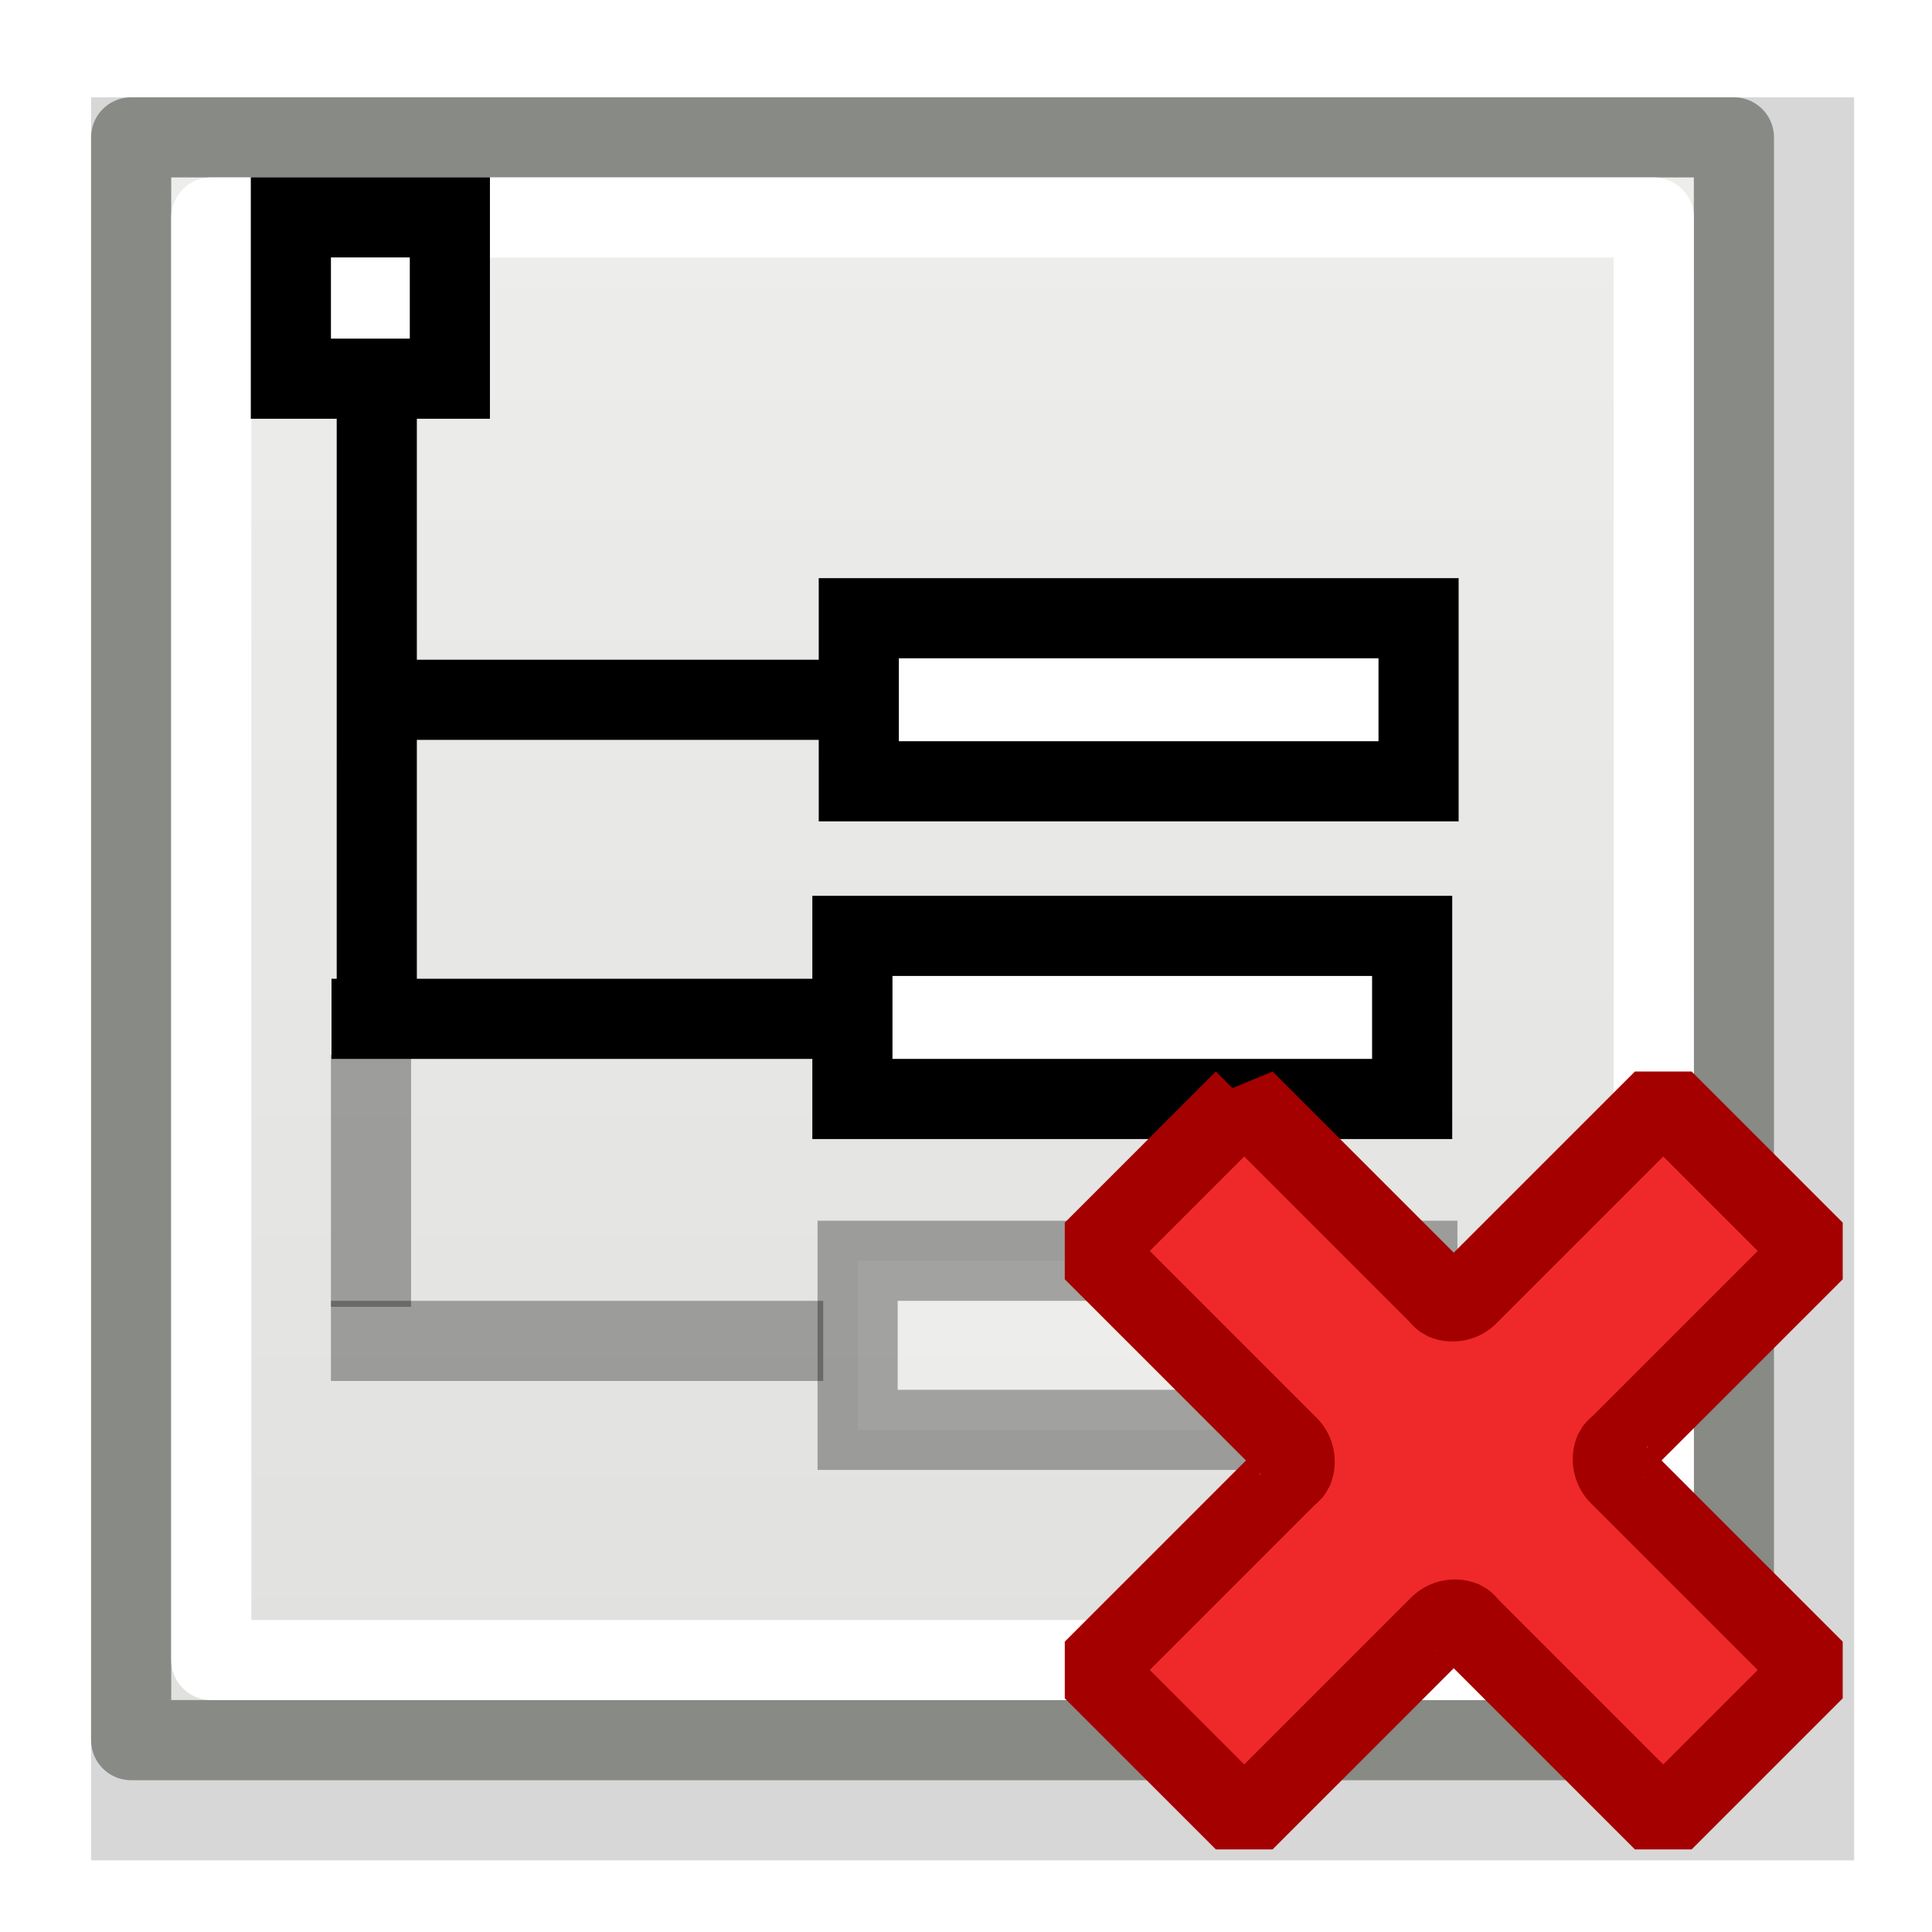 <?xml version="1.0" encoding="UTF-8" standalone="no"?>
<!-- Created with Inkscape (http://www.inkscape.org/) -->

<svg
   xmlns:dc="http://purl.org/dc/elements/1.1/"
   xmlns:cc="http://creativecommons.org/ns#"
   xmlns:rdf="http://www.w3.org/1999/02/22-rdf-syntax-ns#"
   xmlns:svg="http://www.w3.org/2000/svg"
   xmlns="http://www.w3.org/2000/svg"
   xmlns:xlink="http://www.w3.org/1999/xlink"
   xmlns:sodipodi="http://sodipodi.sourceforge.net/DTD/sodipodi-0.dtd"
   xmlns:inkscape="http://www.inkscape.org/namespaces/inkscape"
   width="48"
   height="48"
   id="svg2"
   sodipodi:version="0.32"
   inkscape:version="0.46+devel r21210 custom"
   version="1.0"
   sodipodi:docname="xml-attribute-delete.svg"
   inkscape:output_extension="org.inkscape.output.svg.inkscape">
  <defs
     id="defs4">
    <filter
       inkscape:collect="always"
       id="filter16974-7">
      <feGaussianBlur
         inkscape:collect="always"
         stdDeviation="0.44"
         id="feGaussianBlur16976-9" />
    </filter>
    <linearGradient
       id="linearGradient6581-7">
      <stop
         id="stop6583-1"
         offset="0"
         style="stop-color:#eeeeec;stop-opacity:1;" />
      <stop
         id="stop6585-1"
         offset="1"
         style="stop-color:#e0e0de;stop-opacity:1;" />
    </linearGradient>
    <linearGradient
       id="linearGradient10735-7">
      <stop
         style="stop-color:#c0c0c0;stop-opacity:0;"
         offset="0"
         id="stop10737-78" />
      <stop
         style="stop-color:#c0c0c0;stop-opacity:0;"
         offset="1"
         id="stop10739-9" />
    </linearGradient>
    <radialGradient
       inkscape:collect="always"
       xlink:href="#linearGradient10735-7"
       id="radialGradient12922-8"
       gradientUnits="userSpaceOnUse"
       gradientTransform="translate(113,252)"
       cx="-142.007"
       cy="453"
       fx="-142.007"
       fy="453"
       r="8" />
    <linearGradient
       inkscape:collect="always"
       xlink:href="#linearGradient6581-7"
       id="linearGradient23573"
       gradientUnits="userSpaceOnUse"
       gradientTransform="matrix(0.907,0,0,0.908,-455.68,1084.522)"
       x1="900.007"
       y1="5"
       x2="900.007"
       y2="28" />
  </defs>
  <sodipodi:namedview
     id="base"
     pagecolor="#ffffff"
     bordercolor="#666666"
     borderopacity="1.0"
     inkscape:pageopacity="0.0"
     inkscape:pageshadow="2"
     inkscape:zoom="1.4"
     inkscape:cx="3.1211569"
     inkscape:cy="-8.019026"
     inkscape:document-units="px"
     inkscape:current-layer="layer1"
     showgrid="false"
     inkscape:window-width="1024"
     inkscape:window-height="737"
     inkscape:window-x="0"
     inkscape:window-y="1"
     inkscape:snap-page="true"
     inkscape:snap-bbox="true"
     inkscape:snap-nodes="false"
     inkscape:bbox-nodes="false"
     inkscape:snap-object-midpoints="false"
     inkscape:snap-bbox-edge-midpoints="false"
     inkscape:object-nodes="true"
     inkscape:snap-midpoints="true"
     inkscape:snap-global="false" />
  <g
     inkscape:label="Layer 1"
     inkscape:groupmode="layer"
     id="layer1">
    <use
       height="2000"
       width="2000"
       transform="matrix(3,0,0,3,-4394.526,-560.643)"
       id="use20461"
       xlink:href="#node_b"
       y="0"
       x="0" />
    <use
       height="2000"
       width="2000"
       transform="matrix(3,0,0,3,-4364.526,-590.643)"
       id="use20463"
       xlink:href="#node_b"
       y="0"
       x="0" />
    <g
       transform="matrix(1.991,0,0,1.991,-1098.76,-2165.781)"
       style="display:inline"
       id="delete_xml_attribute">
      <rect
         y="1088"
         x="552"
         height="24"
         width="24"
         id="rect12920"
         style="fill:url(#radialGradient12922-8);fill-opacity:1;fill-rule:nonzero;stroke:none;stroke-width:1;marker:none;visibility:visible;display:inline;overflow:visible;enable-background:accumulate" />
      <g
         id="use12788"
         transform="translate(192,0)">
        <rect
           y="1089"
           x="361"
           height="22"
           width="22"
           id="rect23567"
           style="fill:#000000;fill-opacity:0.157;fill-rule:evenodd;stroke:none;stroke-width:1;marker:none;visibility:visible;display:inline;overflow:visible;filter:url(#filter16974-7);enable-background:accumulate" />
        <rect
           style="fill:url(#linearGradient23573);fill-opacity:1;fill-rule:evenodd;stroke:#888a85;stroke-width:1;stroke-linecap:butt;stroke-linejoin:round;stroke-miterlimit:4;stroke-opacity:1;stroke-dasharray:none;stroke-dashoffset:0;marker:none;visibility:visible;display:inline;overflow:visible;enable-background:accumulate"
           id="rect23569"
           width="20"
           height="20"
           x="361.5"
           y="1089.5" />
        <rect
           y="1090.5"
           x="362.5"
           height="18"
           width="18"
           id="rect23571"
           style="fill:none;stroke:#ffffff;stroke-width:1;stroke-linecap:square;stroke-linejoin:round;stroke-miterlimit:4;stroke-opacity:1;stroke-dasharray:none;stroke-dashoffset:0;marker:none;visibility:visible;display:inline;overflow:visible;enable-background:accumulate" />
      </g>
      <rect
         y="1103.518"
         x="562.565"
         height="2.11"
         width="6.985"
         id="rect11293"
         style="opacity:0.317;fill:#ffffff;fill-opacity:1;fill-rule:evenodd;stroke:#000000;stroke-width:1;stroke-linecap:square;stroke-linejoin:miter;stroke-miterlimit:4;stroke-opacity:1;stroke-dasharray:none;stroke-dashoffset:0;marker:none;display:inline" />
      <path
         id="path11295"
         d="m 556.493,1104.518 5.143,0"
         style="opacity:0.317;fill:none;stroke:#000000;stroke-width:1px;stroke-linecap:square;stroke-linejoin:miter;stroke-opacity:1" />
      <path
         sodipodi:nodetypes="cc"
         id="path11297"
         d="m 556.493,1101.446 0,2.147"
         style="opacity:0.317;fill:none;stroke:#000000;stroke-width:1px;stroke-linecap:square;stroke-linejoin:miter;stroke-opacity:1" />
      <path
         d="m 555.493,1090.498 1.984,0 0,2.013 -1.984,0 0,-2.013 z m 1.072,2.502 0,7.415 m 0,-3.897 6,0 m 0.015,-1.018 6.985,0 0,2.035 -6.985,0 0,-2.035 z m -6.08,4.999 6,0 m 0,-1.035 6.985,0 0,2.035 -6.985,0 0,-2.035 z"
         style="fill:#ffffff;fill-opacity:1;fill-rule:evenodd;stroke:#000000;stroke-width:1;stroke-linecap:square;stroke-linejoin:miter;stroke-miterlimit:4;stroke-opacity:1;stroke-dashoffset:0;marker:none;display:inline"
         id="path11301" />
      <path
         transform="matrix(0.973,0,0,0.973,390.973,740.162)"
         sodipodi:type="inkscape:offset"
         inkscape:radius="-0.28125"
         inkscape:original="M 181.3125 371 L 179 373.3125 L 181.6875 376 L 179 378.6875 L 181.3125 381 L 184 378.3125 L 186.6875 381 L 189 378.6875 L 186.3125 376 L 189 373.3125 L 186.6875 371 L 184 373.6875 L 181.3125 371 z "
         style="fill:#ef2929;fill-opacity:1;fill-rule:evenodd;stroke:#a40000;stroke-width:1.028;stroke-linecap:butt;stroke-linejoin:miter;stroke-miterlimit:0;stroke-opacity:1;stroke-dasharray:none;stroke-dashoffset:0.5;marker:none;visibility:visible;display:inline;overflow:visible;enable-background:accumulate"
         id="path12852"
         d="m 181.312,371.375 -1.938,1.938 2.5,2.5 a 0.281,0.281 0 0 1 0.062,0.312 0.281,0.281 0 0 1 -0.062,0.062 l -2.5,2.5 1.938,1.938 2.5,-2.5 a 0.281,0.281 0 0 1 0.312,-0.062 0.281,0.281 0 0 1 0.062,0.062 l 2.5,2.5 1.938,-1.938 -2.5,-2.5 a 0.281,0.281 0 0 1 -0.062,-0.312 0.281,0.281 0 0 1 0.062,-0.062 l 2.5,-2.5 -1.938,-1.938 -2.5,2.5 a 0.281,0.281 0 0 1 -0.312,0.062 0.281,0.281 0 0 1 -0.062,-0.062 l -2.5,-2.5 z" />
    </g>
  </g>
</svg>
